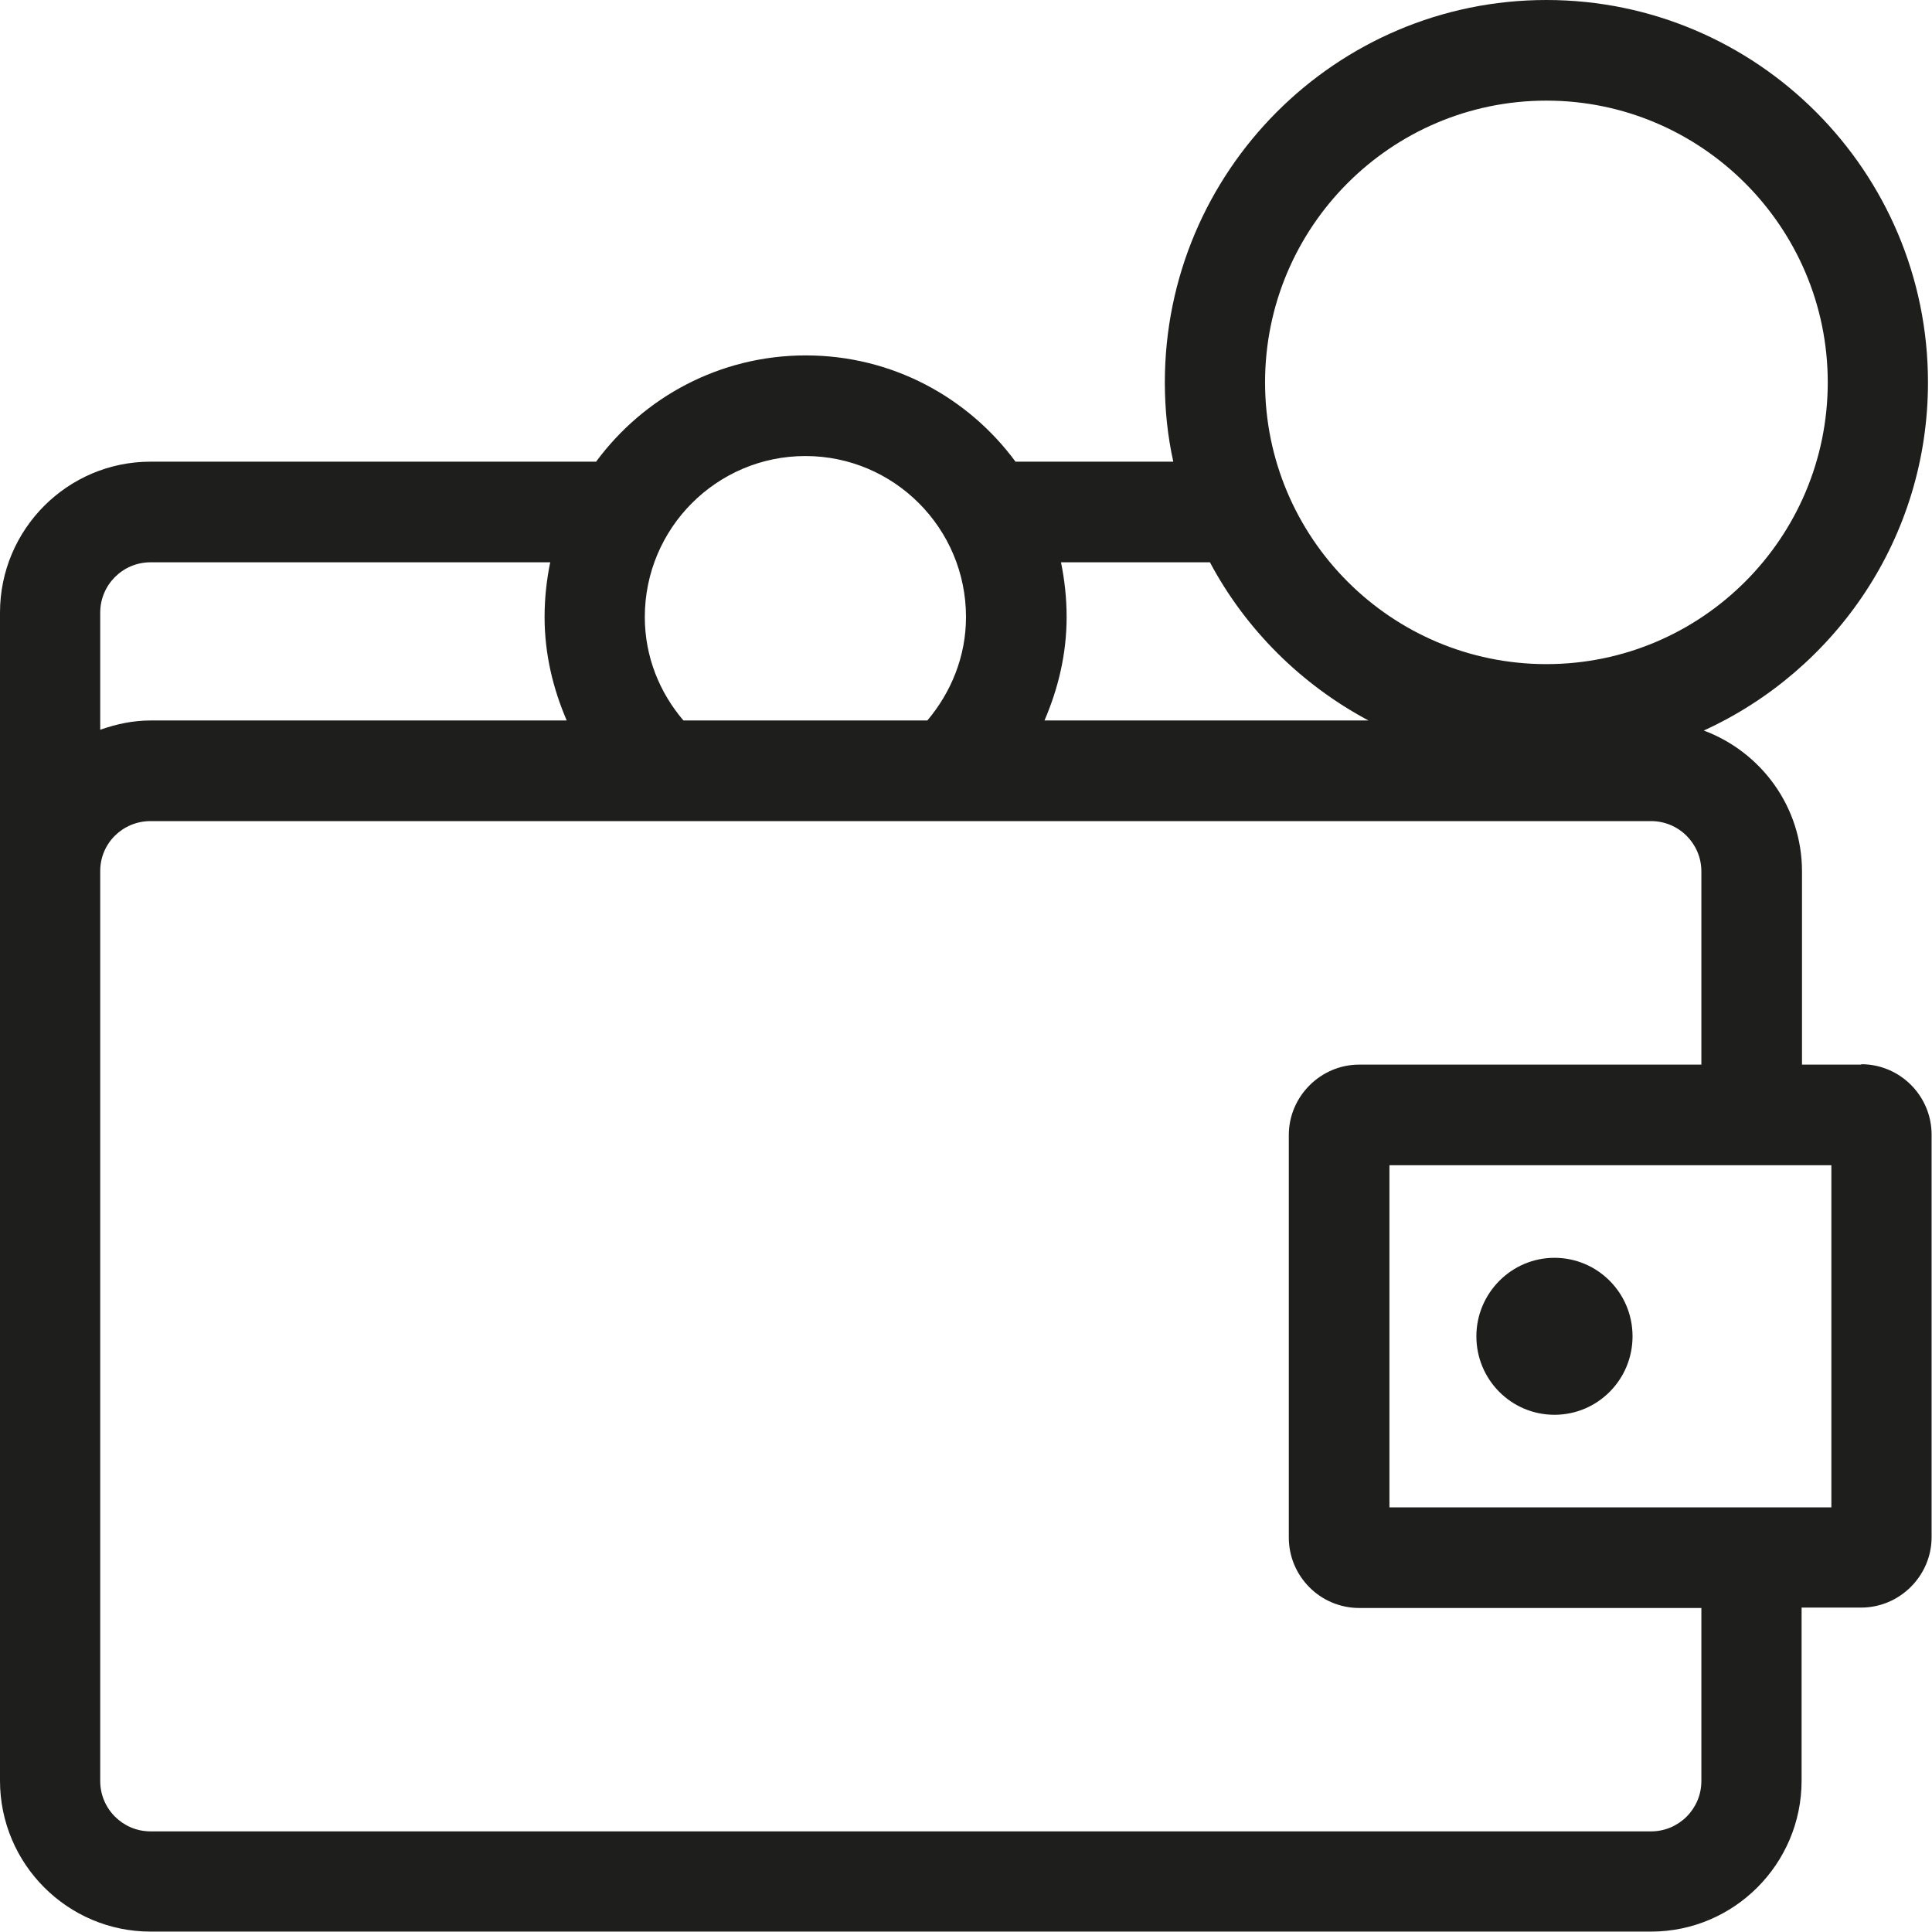 <?xml version="1.0" encoding="UTF-8"?>
<svg id="Ebene_2" xmlns="http://www.w3.org/2000/svg" viewBox="0 0 48 48">
  <defs>
    <style>
      .cls-1 {
        fill: #1e1e1c;
      }
    </style>
  </defs>
  <g id="_x33_219">
    <path class="cls-1" d="M46.25,26.45h-1.48v-4.8c0-1.61-1.02-2.97-2.44-3.5,3.28-1.5,5.57-4.8,5.57-8.65,0-5.24-4.25-9.5-9.48-9.5s-9.48,4.26-9.48,9.5c0,.68.07,1.34.21,1.97h-3.92c-1.18-1.6-3.07-2.64-5.21-2.64s-4.03,1.04-5.21,2.64H3.74c-2.06,0-3.74,1.68-3.74,3.75v5.47h0S0,21.64,0,21.64c0,0,0,0,0,0v22.6c0,2.07,1.68,3.75,3.74,3.75h37.28c2.06,0,3.74-1.68,3.74-3.75v-4.3h1.48c.96,0,1.75-.79,1.75-1.75v-10c0-.96-.78-1.75-1.75-1.75ZM38.42,2.5c3.85,0,6.99,3.14,6.99,7s-3.13,7-6.99,7-6.99-3.14-6.99-7,3.13-7,6.99-7ZM30.06,13.97c.89,1.67,2.27,3.04,3.94,3.93h-8.05c.34-.79.55-1.65.55-2.57,0-.47-.05-.92-.14-1.36h3.7ZM20.01,11.33c2.2,0,3.99,1.79,3.99,4,0,.98-.37,1.87-.96,2.57h-6.06c-.59-.69-.96-1.58-.96-2.57,0-2.21,1.79-4,3.99-4ZM3.74,13.97h9.93c-.09.44-.14.89-.14,1.36,0,.92.21,1.78.55,2.57H3.74c-.44,0-.85.09-1.25.23v-2.41h0v-.5c0-.69.56-1.25,1.25-1.25ZM42.27,44.25c0,.69-.56,1.25-1.25,1.25H3.74c-.69,0-1.25-.56-1.25-1.25v-19.86h0v-2.75c0-.69.56-1.24,1.25-1.24h37.28c.69,0,1.25.56,1.25,1.25v4.8h-8.5c-.96,0-1.75.79-1.75,1.75v10c0,.96.78,1.75,1.75,1.75h8.5v4.3ZM45.5,37.45h-10.98v-8.5h10.98v8.5ZM36.68,33.2c0-1.07.87-1.95,1.94-1.95s1.94.87,1.94,1.95-.87,1.95-1.94,1.95-1.94-.87-1.94-1.95Z"/>
  </g>
</svg>